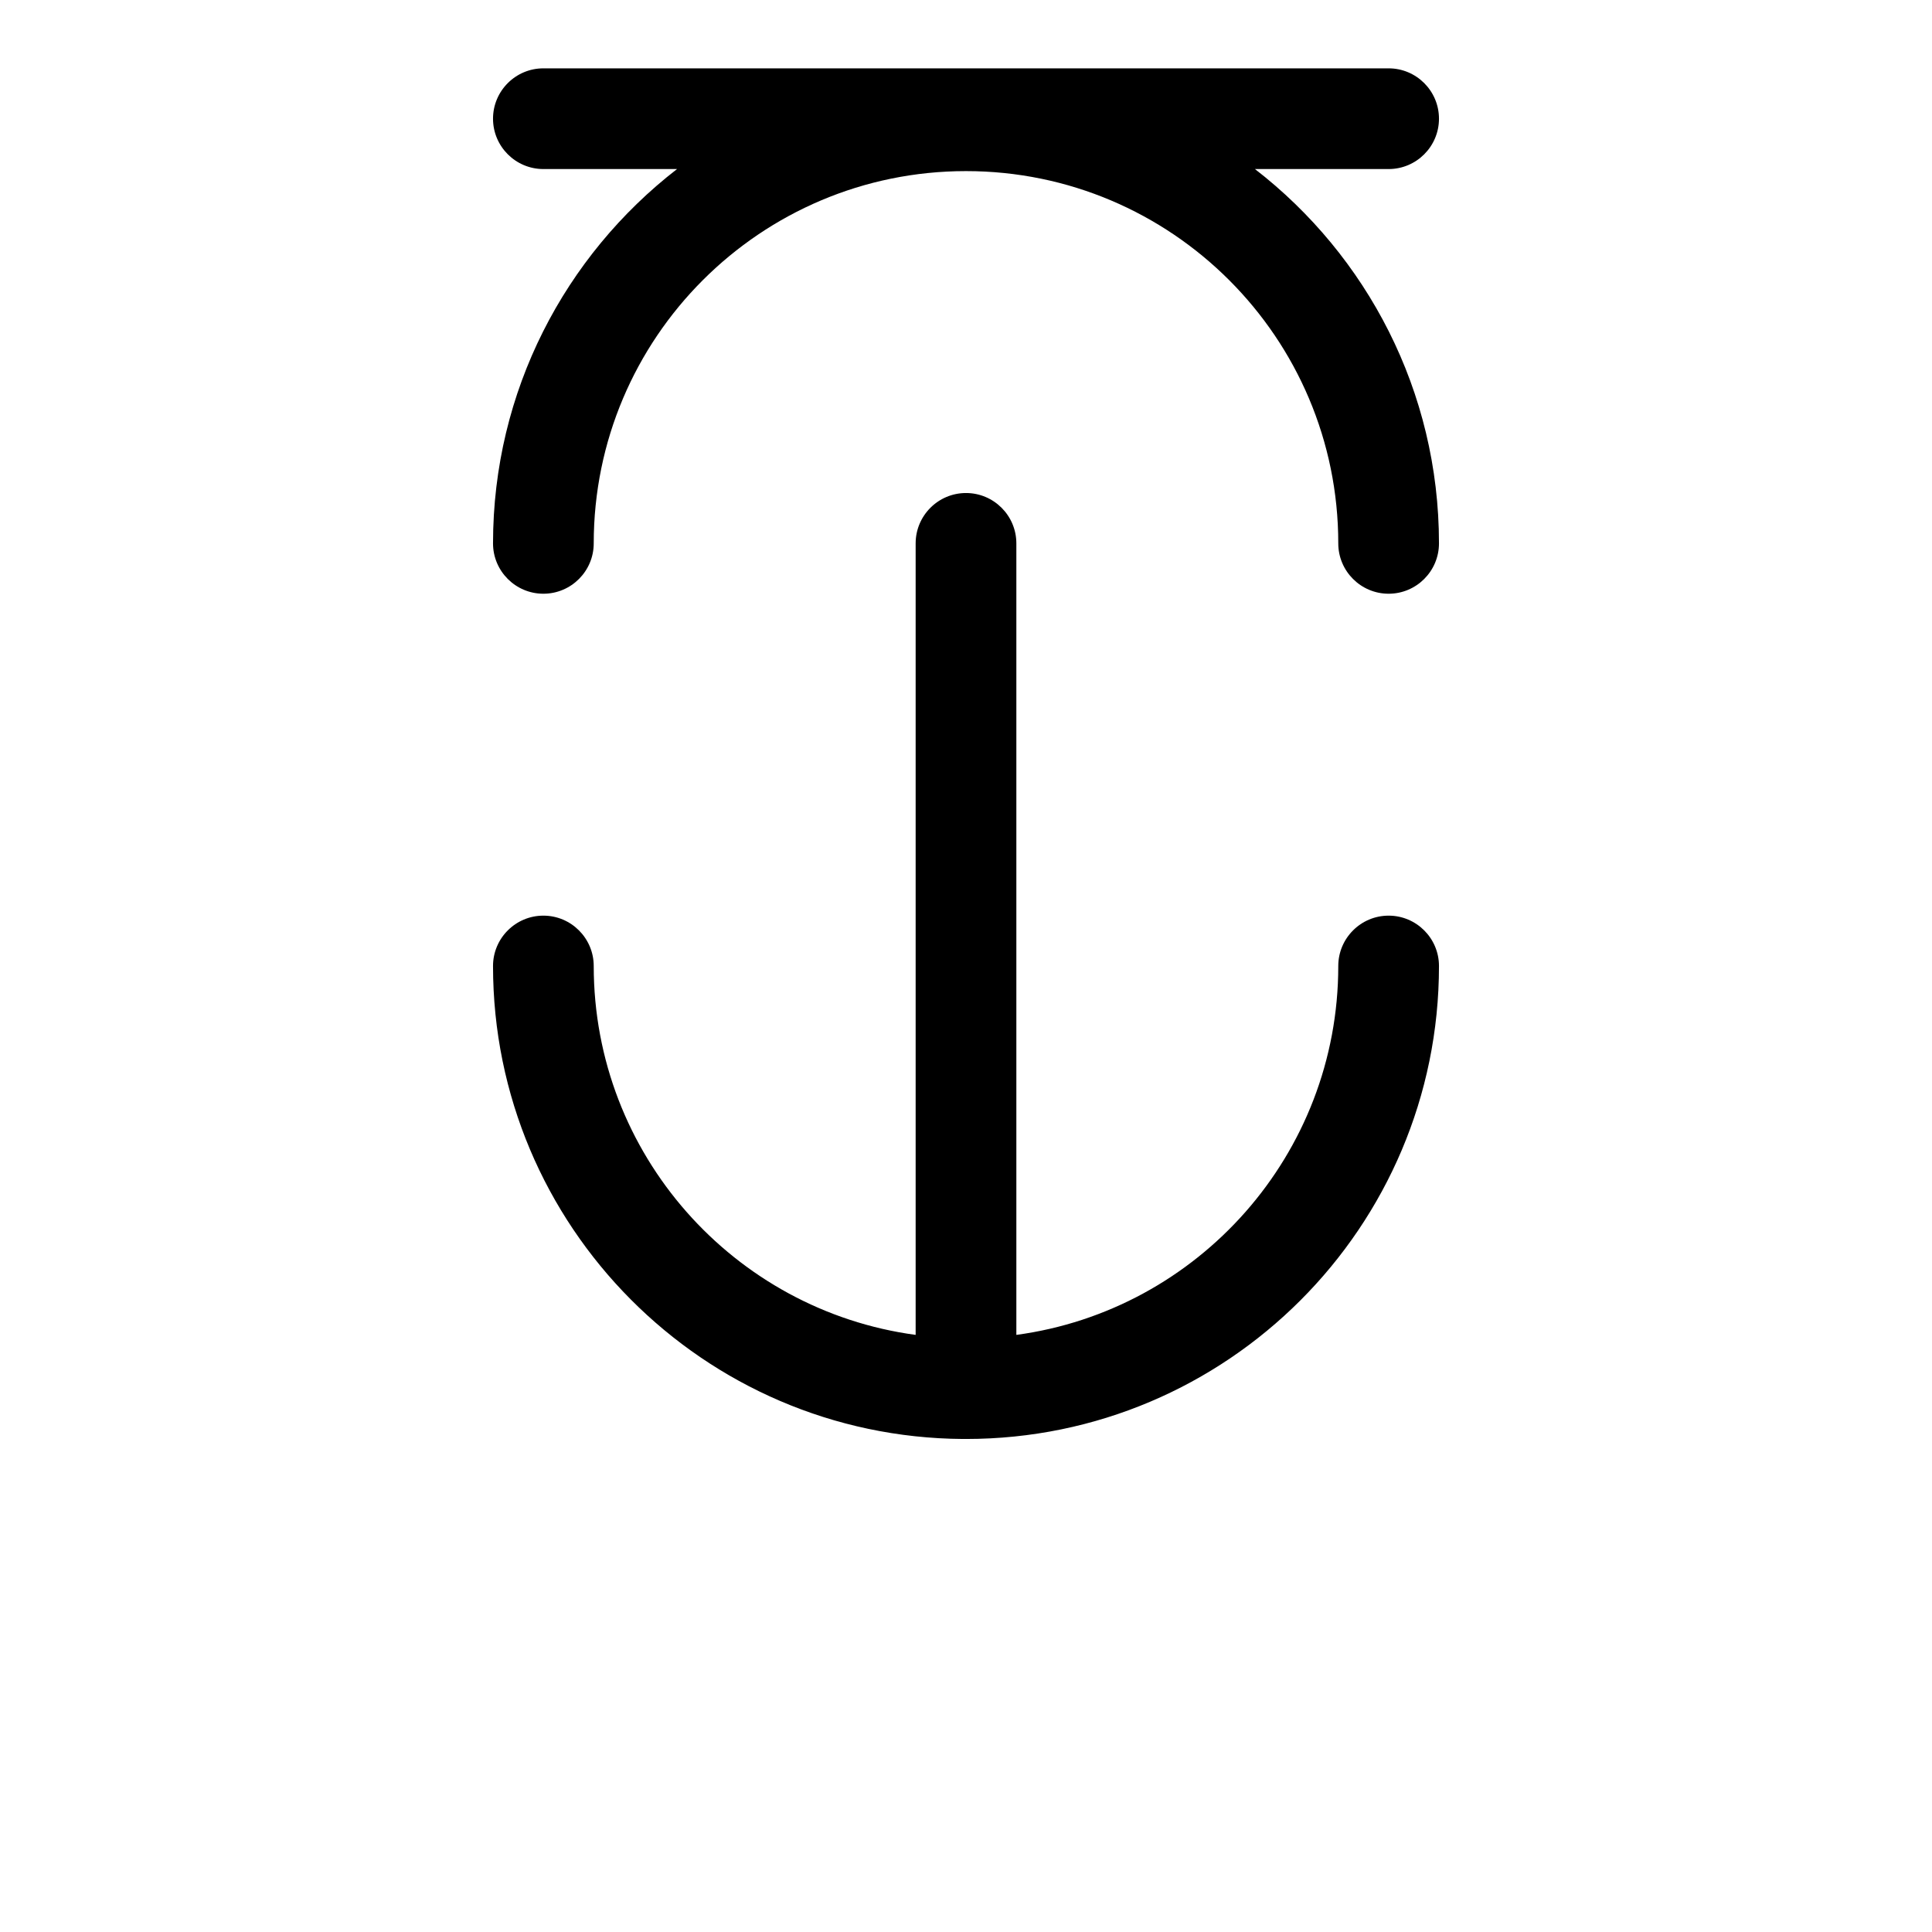 <?xml version="1.0" encoding="UTF-8" standalone="no"?>
<!DOCTYPE svg PUBLIC "-//W3C//DTD SVG 1.1//EN" "http://www.w3.org/Graphics/SVG/1.1/DTD/svg11.dtd">
<svg width="100%" height="100%" viewBox="0 0 16 16" version="1.1" xmlns="http://www.w3.org/2000/svg" xmlns:xlink="http://www.w3.org/1999/xlink" xml:space="preserve" xmlns:serif="http://www.serif.com/" style="fill-rule:evenodd;clip-rule:evenodd;stroke-linejoin:round;stroke-miterlimit:2;">
    <g transform="matrix(1,0,0,1,0,-17)">
        <g id="lateral-retroflex" serif:id="lateral retroflex" transform="matrix(1,0,0,1,0,17)">
            <rect x="0" y="0" width="16" height="16" style="fill:none;"/>
            <g id="consonant" transform="matrix(1,0,0,1,0,-17)">
                <path d="M7.583,28.055C6.078,27.852 4.917,26.56 4.917,25C4.917,24.77 4.73,24.583 4.5,24.583C4.27,24.583 4.083,24.77 4.083,25C4.083,27.153 5.825,28.903 7.975,28.917L8,28.917C10.162,28.917 11.917,27.162 11.917,25C11.917,24.77 11.73,24.583 11.5,24.583C11.27,24.583 11.083,24.77 11.083,25C11.083,26.561 9.922,27.852 8.417,28.055L8.417,21.5C8.417,21.27 8.23,21.083 8,21.083C7.77,21.083 7.583,21.27 7.583,21.5L7.583,28.055ZM5.607,18.4L4.5,18.4C4.27,18.4 4.083,18.213 4.083,17.983C4.083,17.753 4.27,17.566 4.5,17.566L11.5,17.566C11.73,17.566 11.917,17.753 11.917,17.983C11.917,18.213 11.73,18.4 11.5,18.4L10.393,18.4C11.319,19.116 11.917,20.239 11.917,21.5C11.917,21.73 11.73,21.917 11.5,21.917C11.27,21.917 11.083,21.73 11.083,21.5C11.083,19.798 9.702,18.417 8,18.417C6.298,18.417 4.917,19.798 4.917,21.5C4.917,21.73 4.73,21.917 4.5,21.917C4.27,21.917 4.083,21.73 4.083,21.5C4.083,20.239 4.68,19.117 5.607,18.4Z"/>
            </g>
        </g>
    </g>
</svg>
